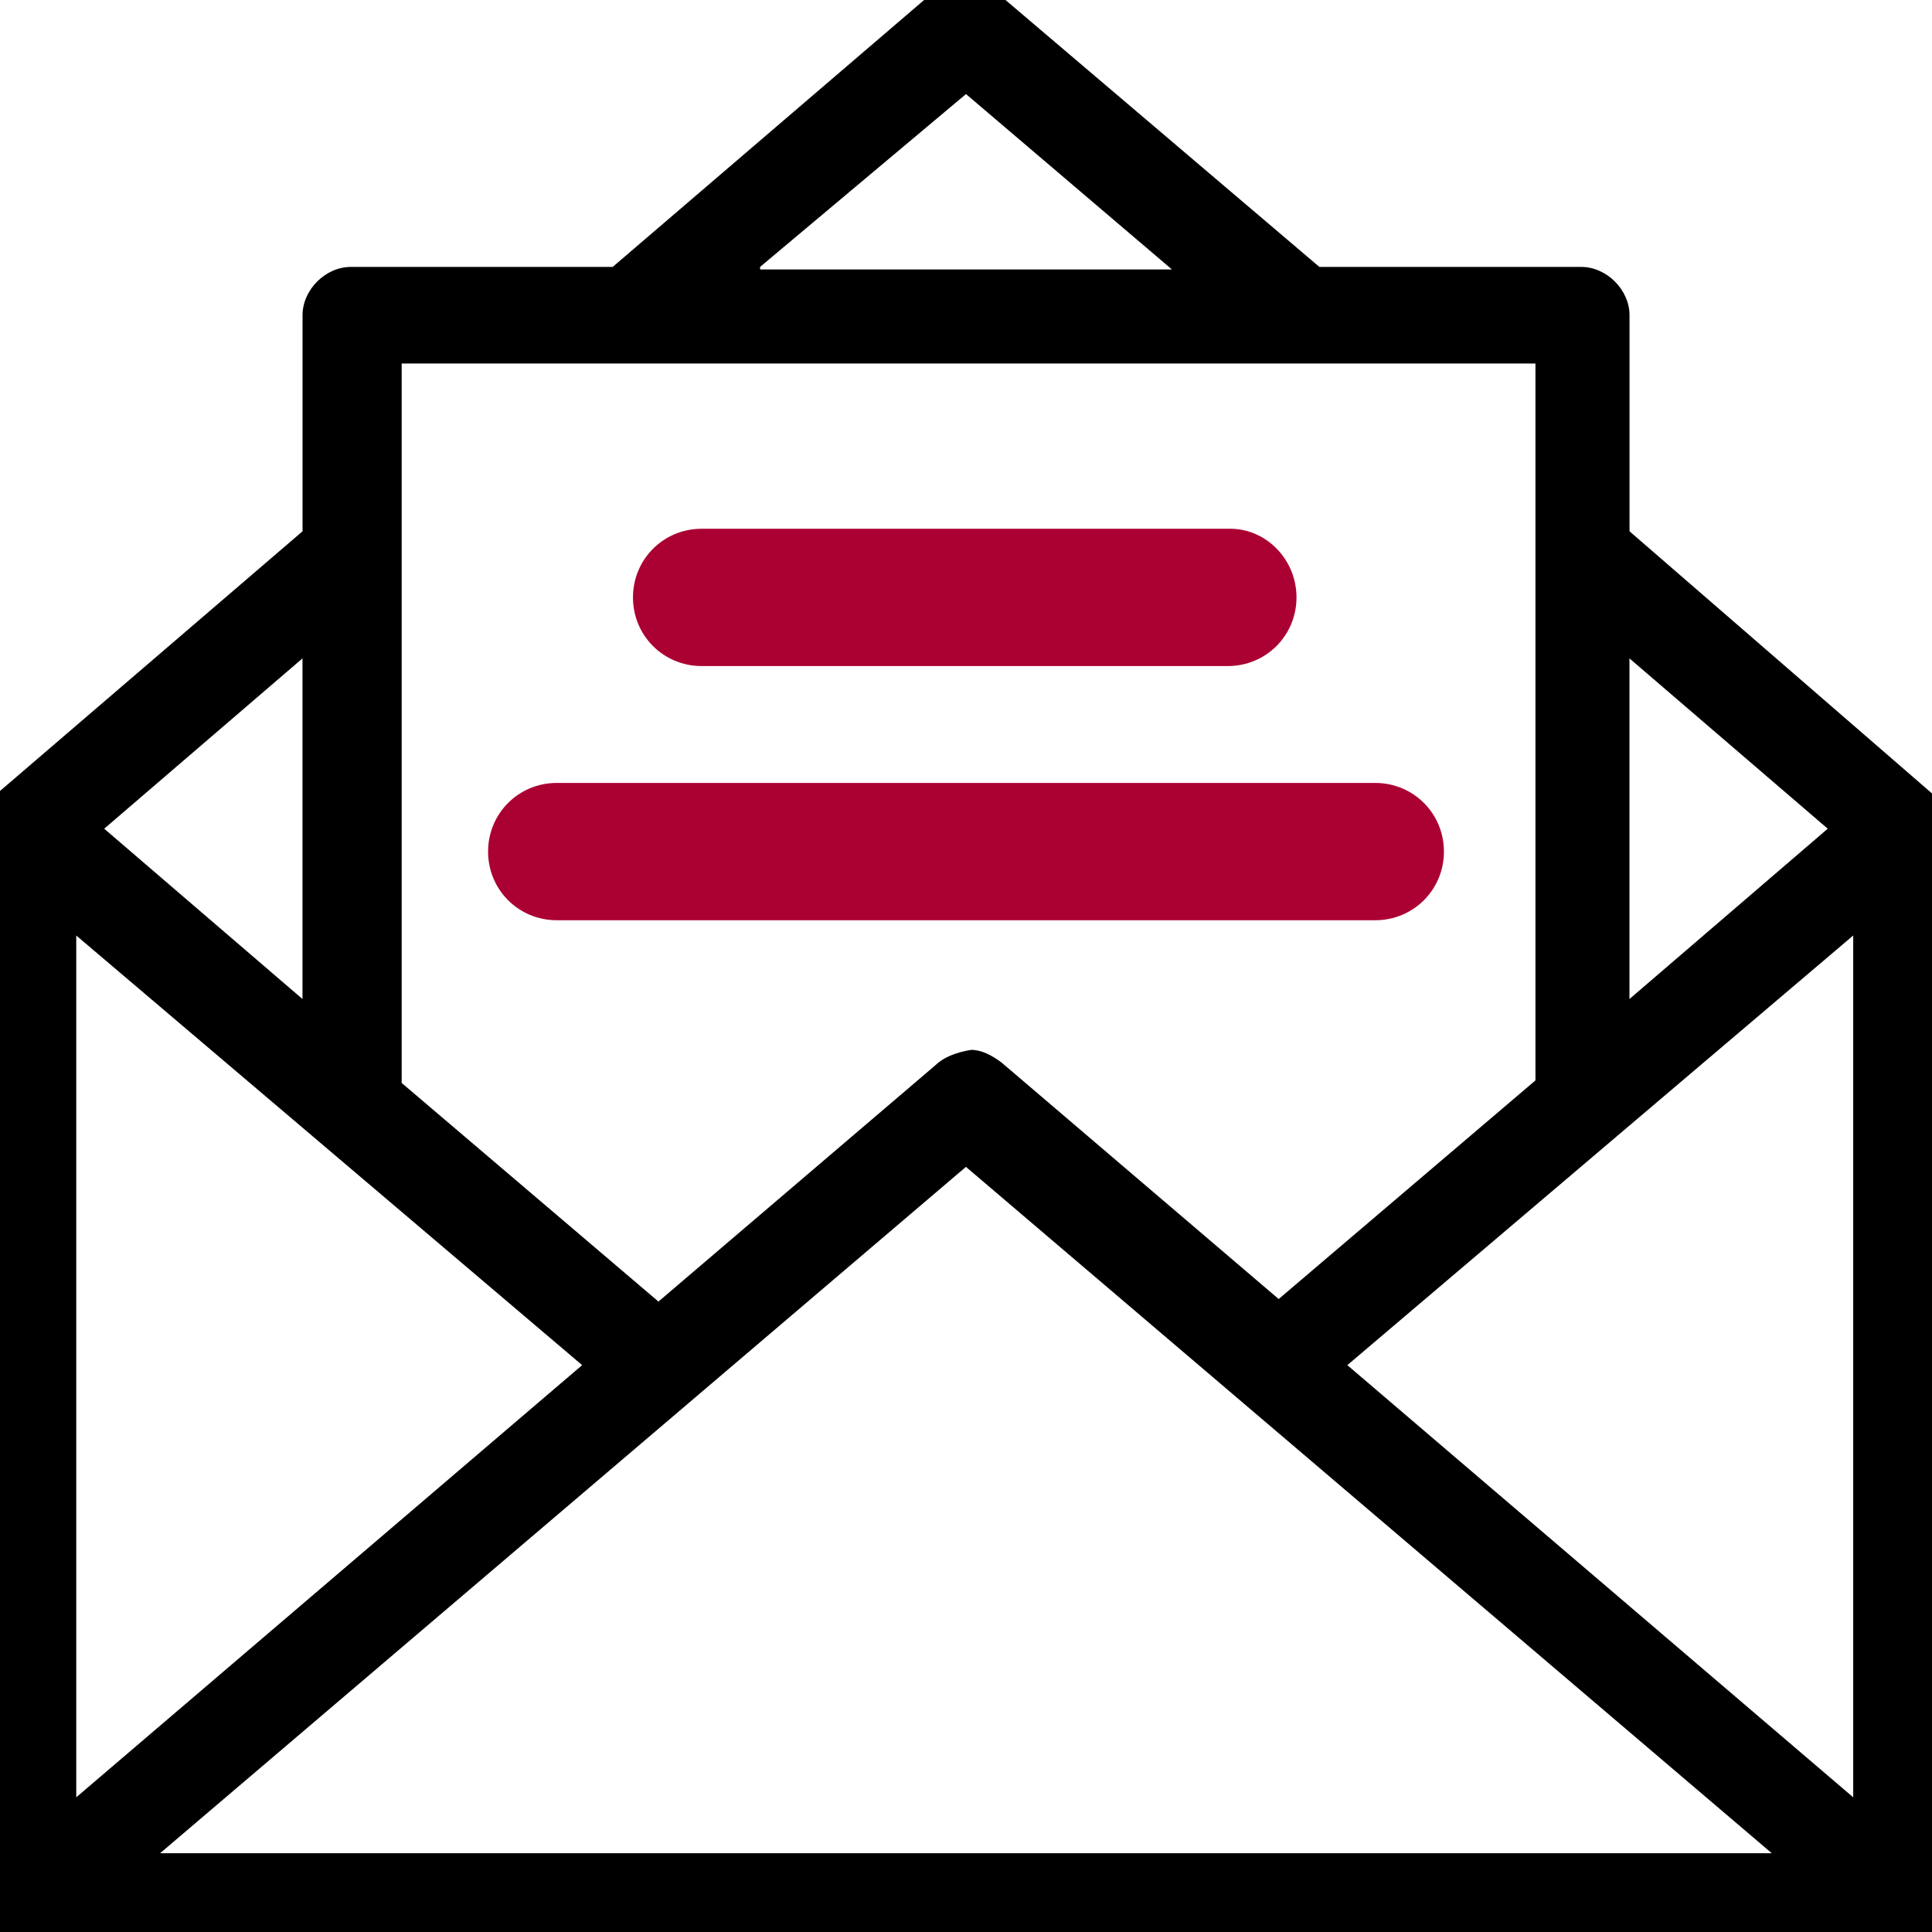 <!-- Generated by IcoMoon.io -->
<svg version="1.1" xmlns="http://www.w3.org/2000/svg" width="32" height="32" viewBox="0 0 32 32">
<title>email</title>
<path d="M32.253 13.432c0 0 0-0.042-0.042-0.042-0.042-0.084-0.084-0.168-0.168-0.211l-5.053-4.379v-3.579c0-0.421-0.379-0.8-0.8-0.8h-4.337l-5.347-4.547c-0.295-0.253-0.758-0.253-1.053 0l-5.305 4.547h-4.337c-0.421 0-0.8 0.379-0.8 0.8v3.579l-5.053 4.337-0.042 0.042c-0.042 0.042-0.084 0.126-0.126 0.211 0 0.042-0.042 0.042-0.042 0.084-0.042 0.084-0.042 0.211-0.042 0.295v17.853c0 0.084 0 0.126 0.042 0.211l0.042 0.084c0 0 0 0 0 0.042 0.042 0.084 0.084 0.126 0.126 0.168s0.042 0.042 0.084 0.084 0.084 0.084 0.168 0.126c0.042 0 0.042 0.042 0.084 0.042 0.084 0.042 0.211 0.042 0.295 0.042h31.032c0.084 0 0.168 0 0.295-0.042 0.042 0 0.042 0 0.084-0.042s0.126-0.084 0.168-0.126c0.042-0.042 0.042-0.042 0.084-0.084s0.084-0.126 0.126-0.168l0.042-0.084c0.042-0.084 0.042-0.126 0.042-0.211v-17.853c-0.084-0.168-0.126-0.253-0.168-0.379zM1.726 13.726l3.284-2.821v5.642l-3.284-2.821zM12.589 4.421l3.411-2.863 3.411 2.905h-6.821zM26.989 16.547v-5.642l3.284 2.821-3.284 2.821zM30.695 15.495v14.274l-8.379-7.158 8.379-7.116zM15.495 17.642l-4.589 3.916-4.253-3.621v-11.916h18.779v11.874l-4.253 3.621-4.589-3.916c-0.168-0.126-0.337-0.211-0.505-0.211-0.253 0.042-0.463 0.126-0.589 0.253zM29.347 30.695h-26.695l13.347-11.368 13.347 11.368zM9.642 22.611l-8.379 7.158v-14.274l8.379 7.116z"></path>
<path fill="#ab0032" d="M20.379 8.758h-8.758c-0.632 0-1.137 0.505-1.137 1.137s0.505 1.137 1.137 1.137h8.716c0.632 0 1.137-0.505 1.137-1.137s-0.505-1.137-1.095-1.137z"></path>
<path fill="#ab0032" d="M22.779 12.968h-13.558c-0.632 0-1.137 0.505-1.137 1.137s0.505 1.137 1.137 1.137h13.558c0.632 0 1.137-0.505 1.137-1.137s-0.505-1.137-1.137-1.137z"></path>
</svg>
